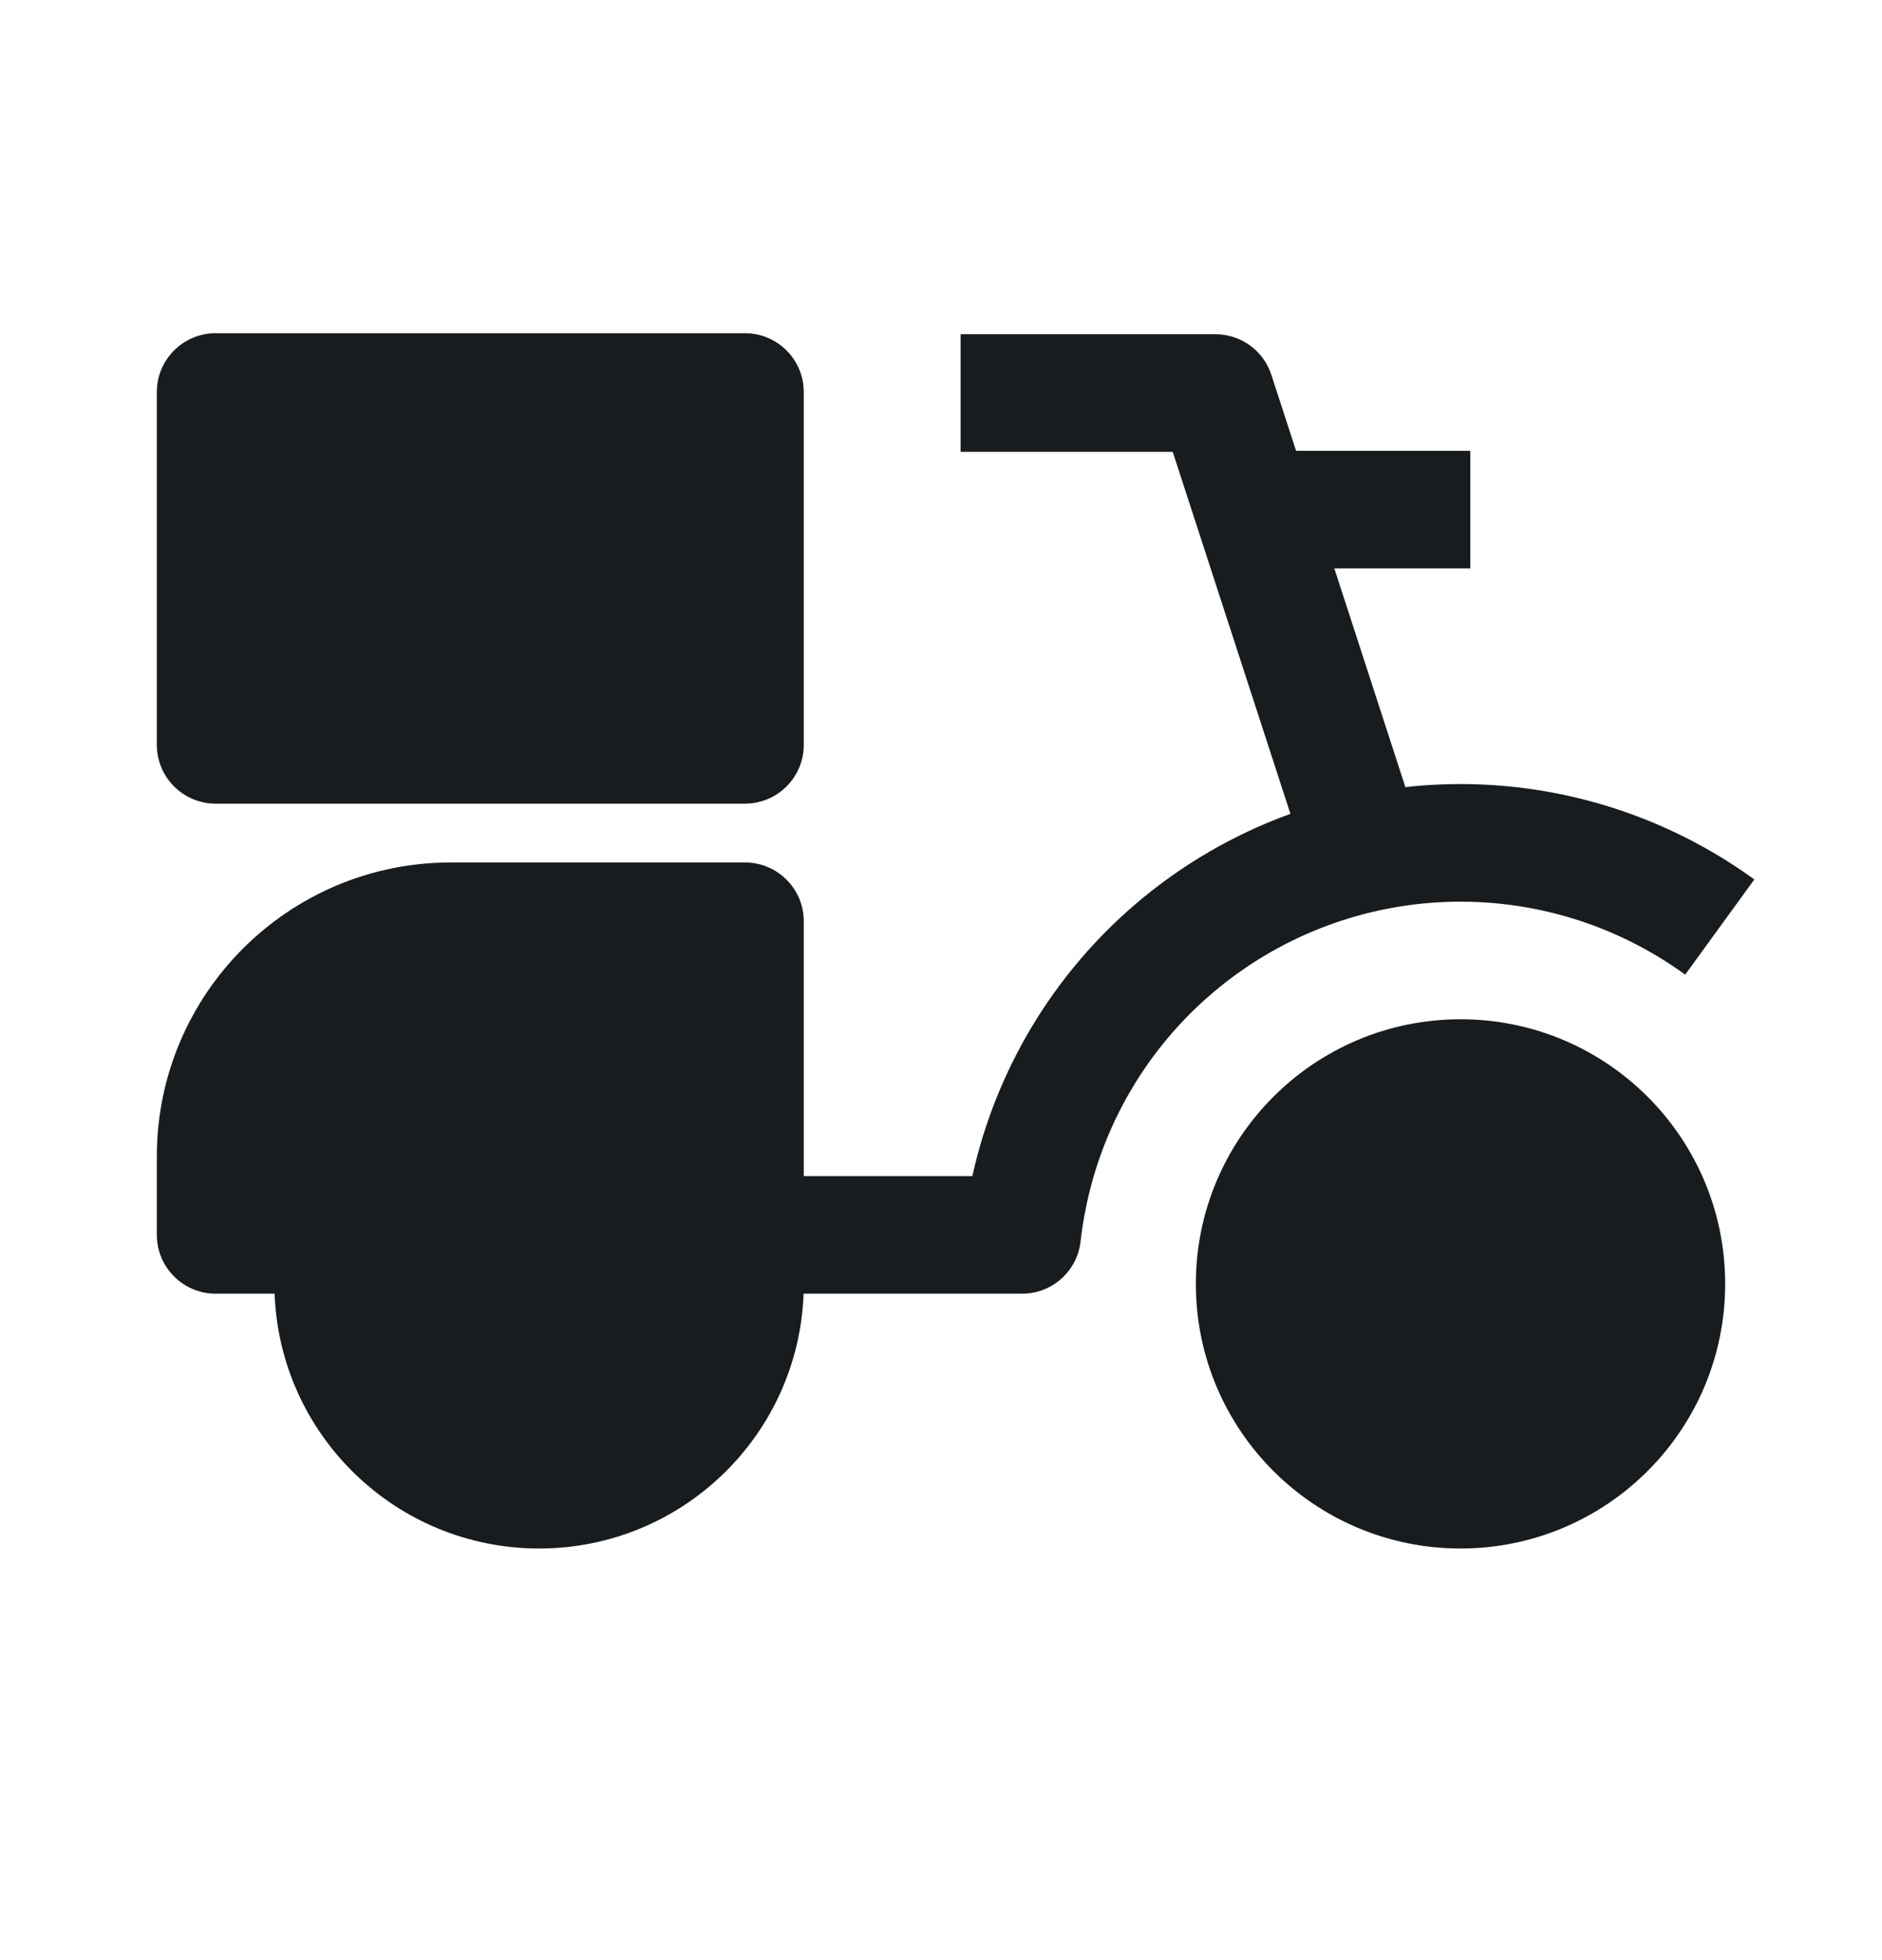 <svg width="24" height="25" viewBox="0 0 24 25" fill="none" xmlns="http://www.w3.org/2000/svg">
<path d="M2.75 10.25C2.336 10.25 2 9.914 2 9.5V5C2 4.586 2.336 4.25 2.75 4.25H9.5C9.914 4.25 10.25 4.586 10.25 5V9.5C10.25 9.914 9.914 10.25 9.5 10.25H2.75Z" fill="#191C1E"/>
<path d="M15.5 4.263L12.25 4.263V5.763H14.955L16.456 10.38C15.74 10.639 15.072 11.026 14.485 11.527C13.43 12.428 12.699 13.648 12.4 15H10.25V11.75C10.25 11.336 9.914 11 9.5 11H5.75C3.679 11 2 12.679 2 14.75V15.75C2 16.164 2.336 16.5 2.75 16.5H3.502C3.568 18.306 5.053 19.75 6.875 19.75C8.697 19.75 10.182 18.306 10.248 16.5H13.035C13.417 16.5 13.738 16.213 13.78 15.833C13.795 15.697 13.817 15.56 13.844 15.424C14.057 14.35 14.626 13.379 15.459 12.668C16.292 11.957 17.339 11.547 18.434 11.504C19.528 11.461 20.605 11.787 21.49 12.431L22.372 11.217C21.214 10.376 19.805 9.949 18.375 10.005C18.223 10.011 18.072 10.022 17.922 10.039L17.016 7.25L18.75 7.25V5.75L16.528 5.75L16.213 4.781C16.113 4.472 15.825 4.263 15.5 4.263Z" fill="#191C1E"/>
<path d="M15.25 16.375C15.25 14.511 16.761 13 18.625 13C20.489 13 22 14.511 22 16.375C22 18.239 20.489 19.75 18.625 19.75C16.761 19.75 15.25 18.239 15.25 16.375Z" fill="#191C1E"/>
</svg>
